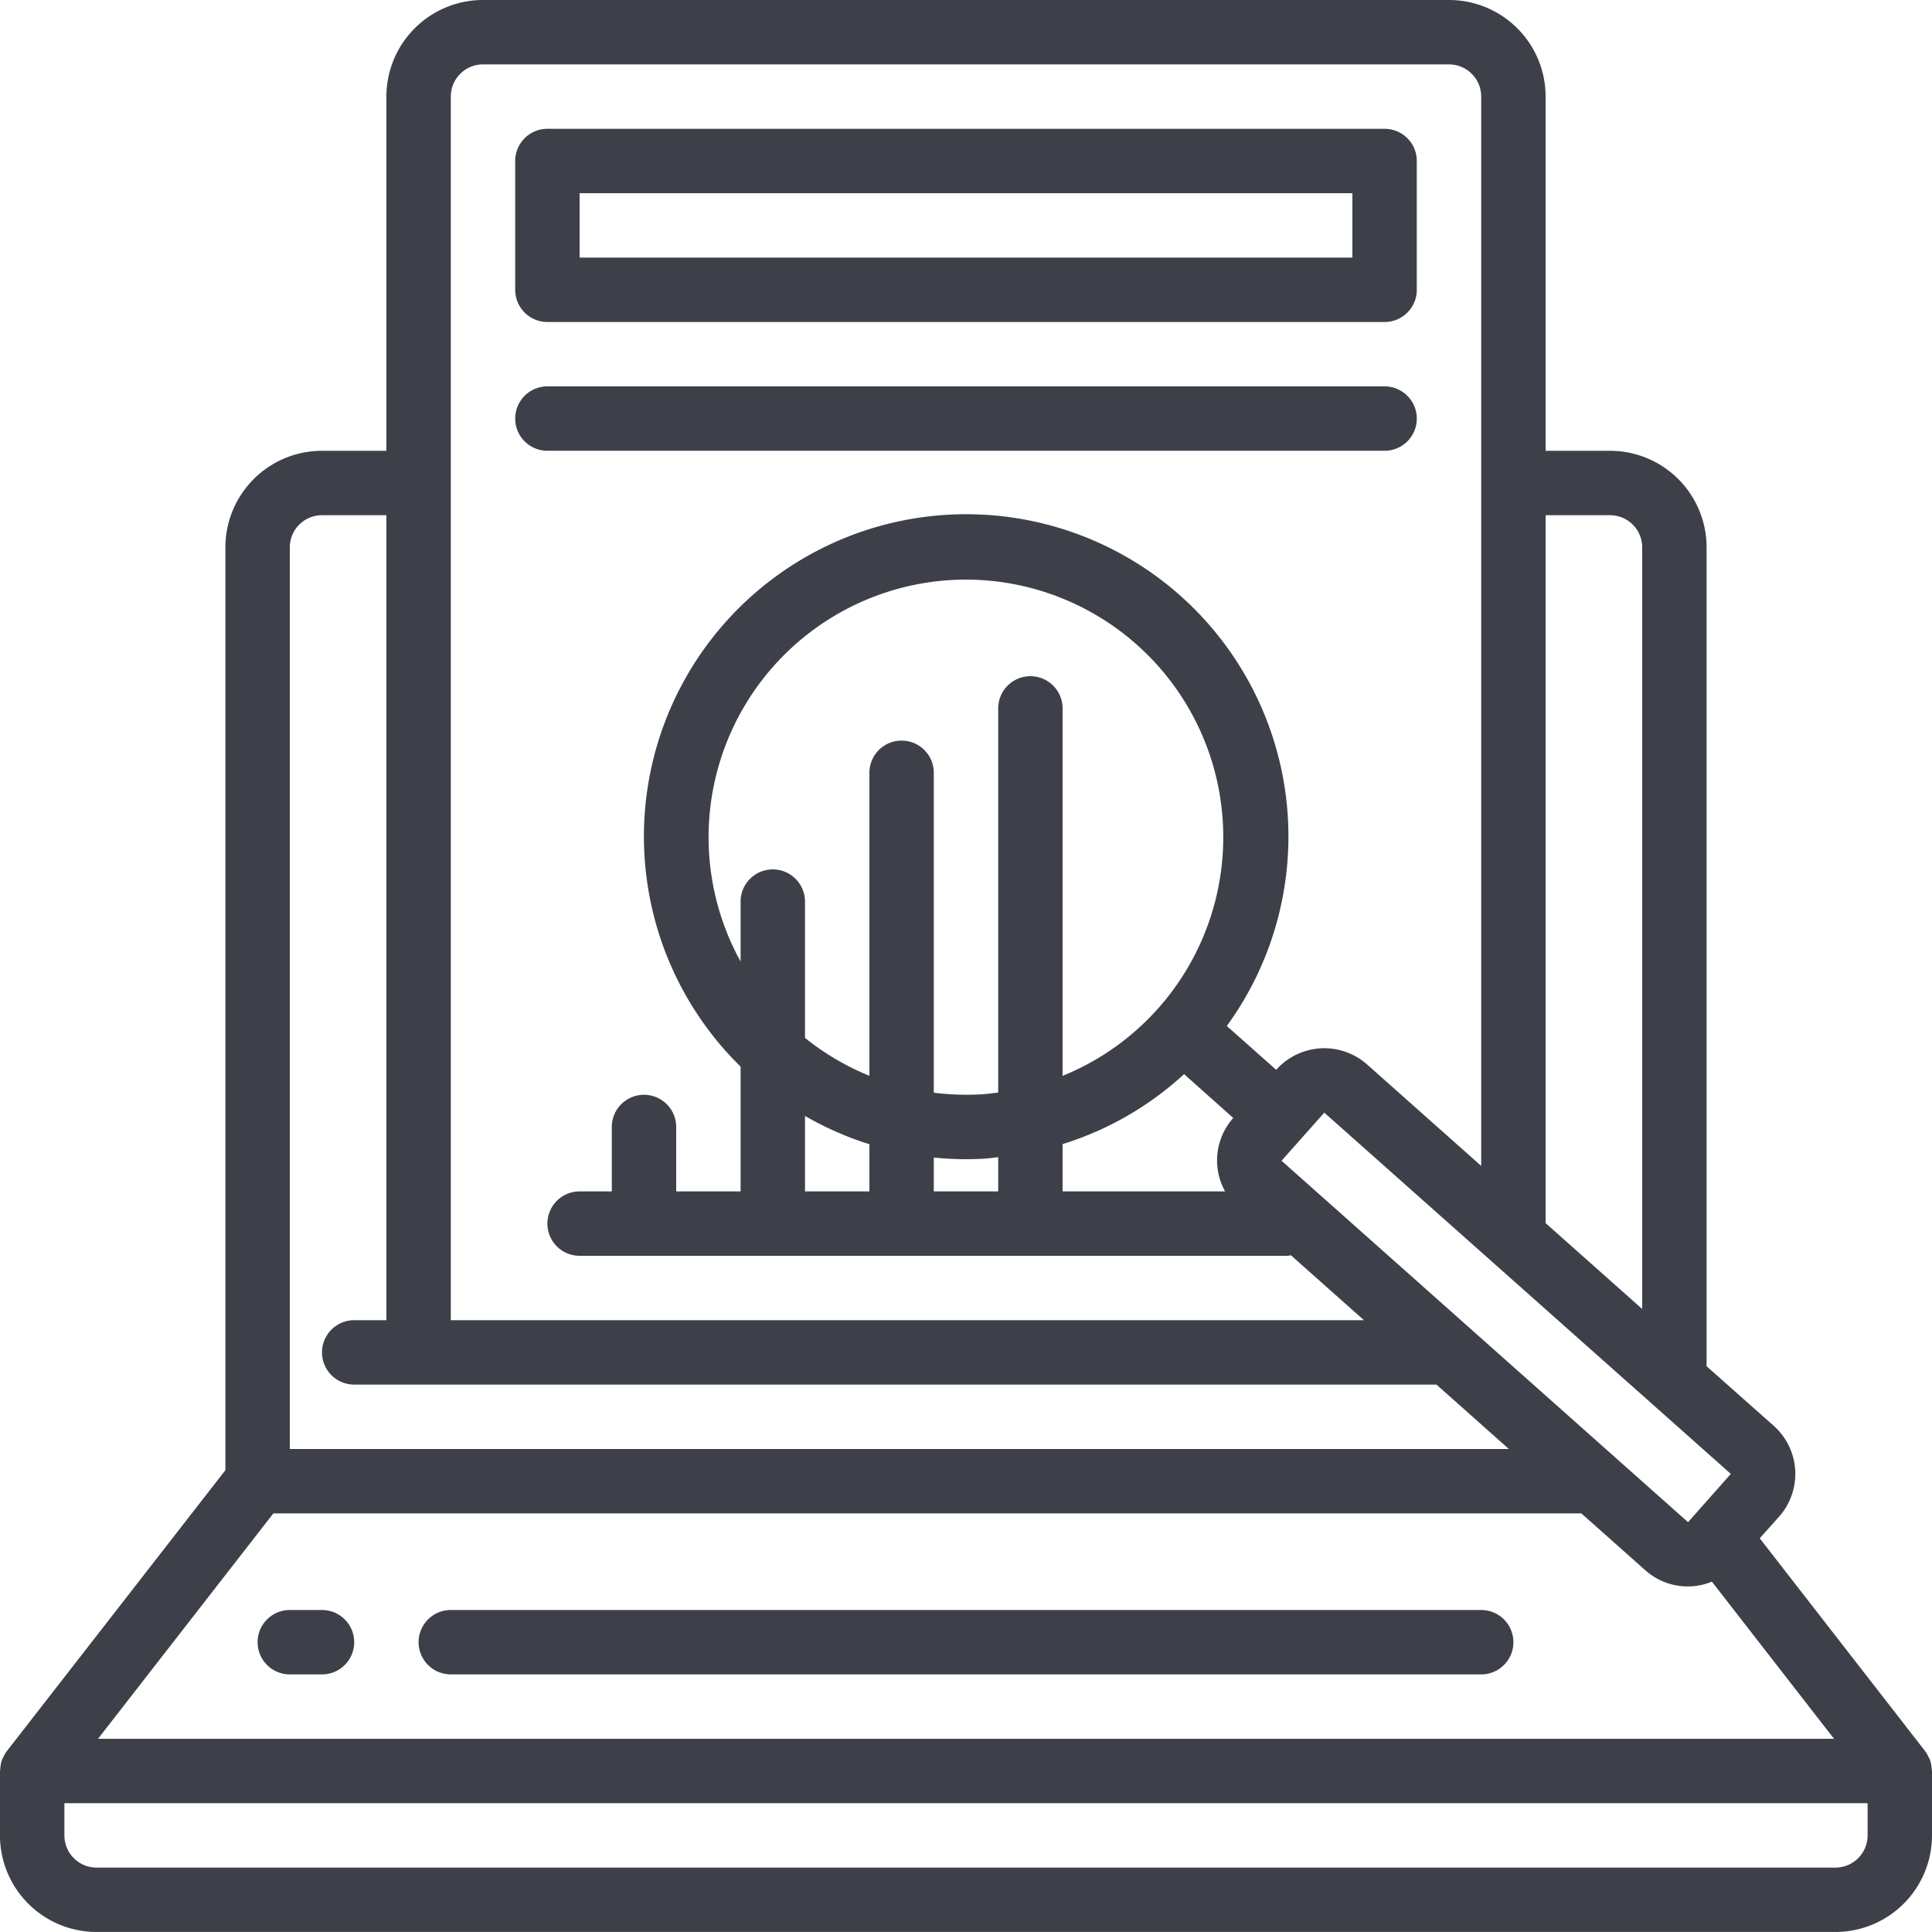 <svg style="fill: #3e4049;" data-name="research" xmlns="http://www.w3.org/2000/svg" viewBox="0 0 60 60">
  <g>
    <g>
      <path d="M59.992,54.962a.99.99,0,0,0-.069-.343c-.006-.015-.017-.027-.024-.041a.984.984,0,0,0-.11-.192L54.65,47.773l.6-.671a2,2,0,0,0-.166-2.823L53,42.43V17a3,3,0,0,0-3-3H48V3a3,3,0,0,0-3-3H15a3,3,0,0,0-3,3V14H10a3,3,0,0,0-3,3V45.657L.21,54.386a.983.983,0,0,0-.111.193c-.007.014-.017.025-.023.04a.989.989,0,0,0-.069.343c0,.013-.008.024-.008.037v2a3,3,0,0,0,3,3H57a3,3,0,0,0,3-3V55C60,54.987,59.993,54.976,59.992,54.962ZM48,16h2a1,1,0,0,1,1,1V40.652l-3-2.667V16Zm3.293,27.587h0l2.459,2.186h0l-1.328,1.5L39.8,36.048l.663-.747h0l.664-.747ZM14,3a1,1,0,0,1,1-1H45a1,1,0,0,1,1,1V36.208l-3.543-3.149a2,2,0,0,0-2.824.166L38.1,31.863A10.008,10.008,0,1,0,23,33.125V37H21V35a1,1,0,0,0-2,0v2H18a1,1,0,1,0,0,2H40a.908.908,0,0,0,.089-.018L42.359,41H14V3ZM38.047,37H33V35.531a9.9,9.9,0,0,0,3.773-2.173L38.3,34.72A1.978,1.978,0,0,0,38.047,37ZM31,22V33.929c-.176.022-.351.047-.53.057A8.086,8.086,0,0,1,29,33.934V24a1,1,0,1,0-2,0v9.41a7.962,7.962,0,0,1-2-1.178V28a1,1,0,0,0-2,0v1.862a8,8,0,0,1,6.53-11.848q.241-.014.48-.014A8,8,0,0,1,33,33.412V22a1,1,0,0,0-2,0Zm0,13.938V37H29V35.949c.326.032.655.051.987.051.2,0,.4-.006.6-.018C30.727,35.974,30.862,35.952,31,35.938Zm-4-.4V37H25V34.656A9.879,9.879,0,0,0,27,35.535ZM9,17a1,1,0,0,1,1-1h2V41H11a1,1,0,1,0,0,2H44.61l2.25,2H9ZM8.489,47H49.11l1.985,1.764a1.977,1.977,0,0,0,2.07.356L56.957,54H3.044ZM58,57a1,1,0,0,1-1,1H3a1,1,0,0,1-1-1V56H58v1Z"/>
      <path d="M143.934,426.667h-32a1,1,0,0,0,0,2h32a1,1,0,1,0,0-2Z" transform="translate(-97.934 -376.667)"/>
      <path d="M70.267,426.667h-1a1,1,0,0,0,0,2h1a1,1,0,0,0,0-2Z" transform="translate(-60.267 -376.667)"/>
      <path d="M137.534,40.134h26a1,1,0,0,0,1-1v-4a1,1,0,0,0-1-1h-26a1,1,0,0,0-1,1v4A1,1,0,0,0,137.534,40.134Zm1-4h24v2h-24Z" transform="translate(-120.534 -30.134)"/>
      <path d="M163.534,104.4a1,1,0,1,0,0-2h-26a1,1,0,1,0,0,2Z" transform="translate(-120.534 -90.401)"/>
    </g>
  </g>
</svg>
